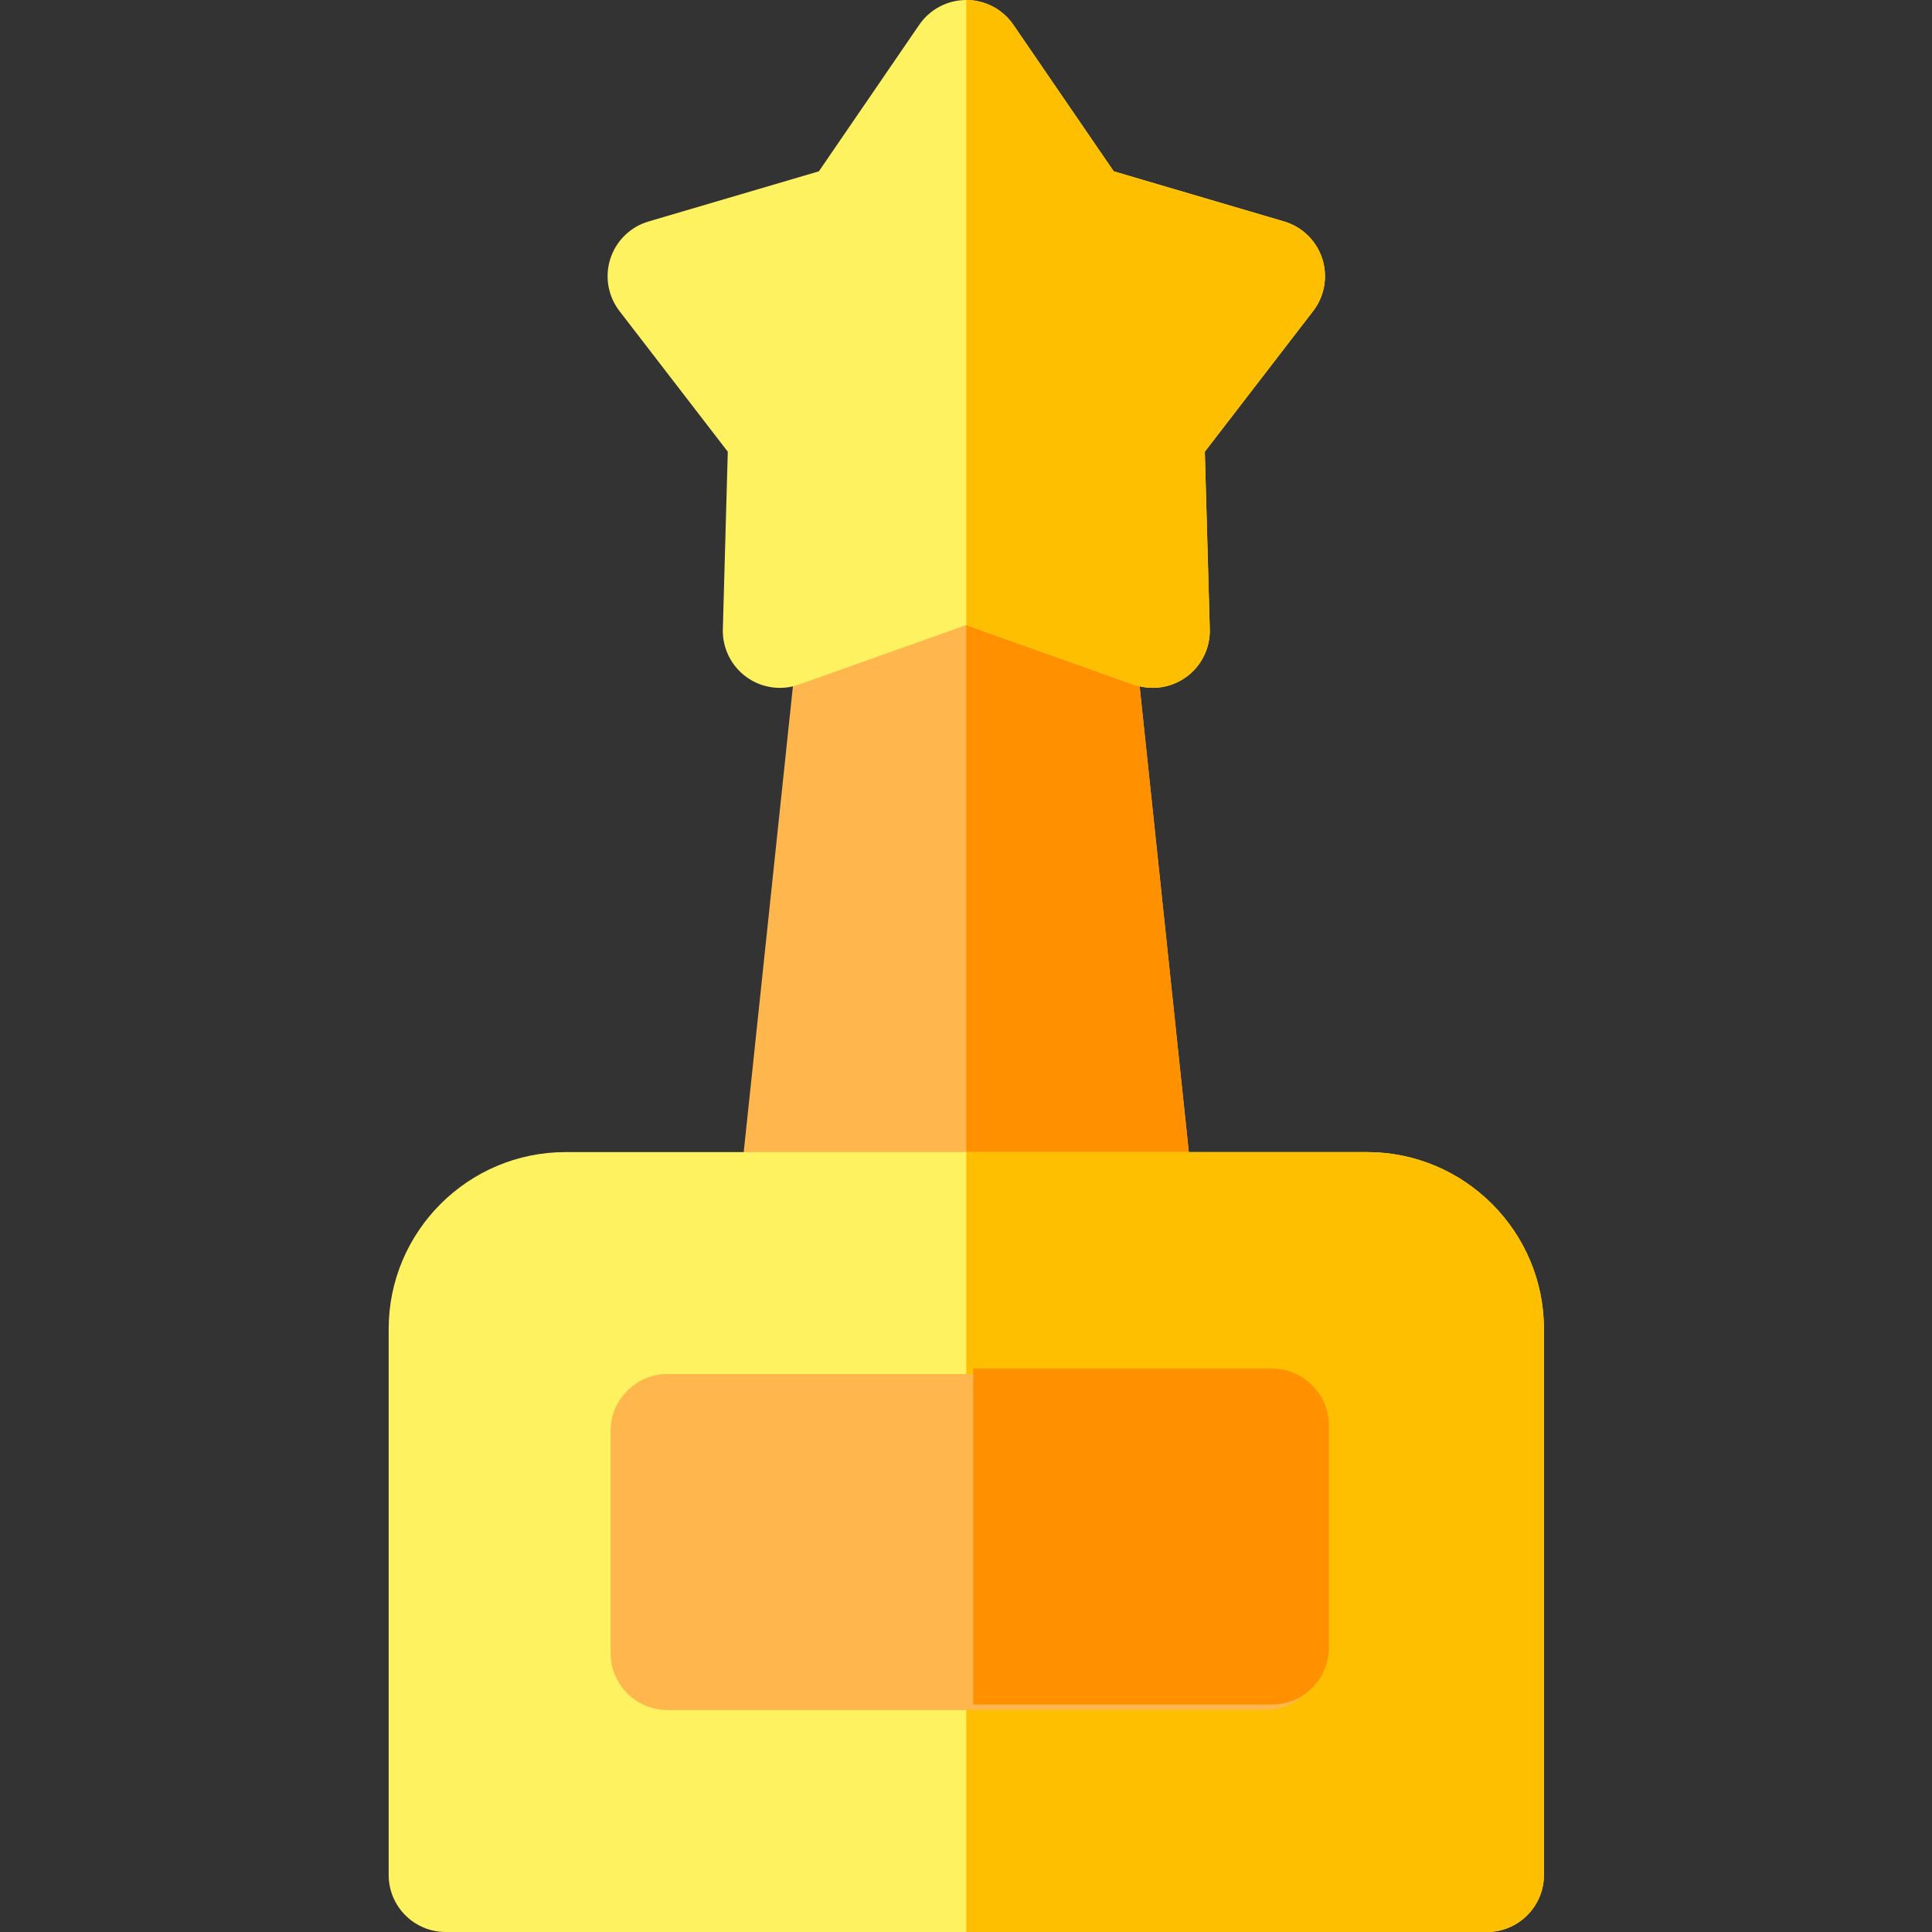 <svg height="512pt" viewBox="-103 0 512 512" width="512pt" xmlns="http://www.w3.org/2000/svg"><rect x="-103" y="0" width="512" height="512" fill="#333333" stroke="none"/><path d="m213.484 318.852-20.164-190.887c-.812-7.695-7.301-13.535-15.039-13.535h-50.414c-7.738 0-14.227 5.84-15.039 13.535l-20.164 190.887c-.449 4.262.93 8.516 3.797 11.703 2.867 3.188 6.953 5.008 11.242 5.008h90.742c4.289 0 8.375-1.82 11.242-5.008s4.25-7.441 3.797-11.703zm0 0" fill="#ffb64c"/><path d="m193.32 127.965c-.812-7.695-7.301-13.535-15.039-13.535h-25.203v221.133h45.367c4.289 0 8.375-1.82 11.242-5.008s4.25-7.441 3.797-11.703zm0 0" fill="#ff9100"/><path d="m247.395 68.523c-1.539-4.742-5.324-8.422-10.109-9.832l-45.141-13.289-26.59-38.824c-2.816-4.117-7.488-6.578-12.477-6.578s-9.66 2.461-12.477 6.578l-26.59 38.824-45.137 13.289c-4.789 1.41-8.574 5.09-10.113 9.832-1.543 4.75-.645 9.949 2.398 13.902l28.711 37.281-1.312 47.039c-.137 4.988 2.191 9.723 6.23 12.656 4.035 2.934 9.262 3.688 13.961 2.012l44.328-15.781 44.332 15.781c1.652.59 3.367.875 5.07.875 3.152 0 6.273-.984 8.891-2.887 4.039-2.934 6.367-7.668 6.23-12.656l-1.316-47.039 28.711-37.281c3.043-3.953 3.941-9.152 2.398-13.902zm0 0" fill="#fff261"/><path d="m197.41 181.414c1.648.59 3.363.875 5.07.875 3.152 0 6.27-.984 8.887-2.887 4.039-2.934 6.367-7.668 6.23-12.656l-1.312-47.039 28.711-37.281c3.043-3.953 3.941-9.152 2.398-13.902-1.539-4.742-5.324-8.422-10.109-9.832l-45.141-13.289-26.59-38.824c-2.816-4.117-7.488-6.578-12.477-6.578v165.633zm0 0" fill="#fdbf00"/><path d="m259.258 305.316h-212.359c-25.859 0-46.898 21.039-46.898 46.898v144.664c0 8.352 6.77 15.121 15.121 15.121h275.91c8.355 0 15.125-6.77 15.125-15.121v-144.664c0-25.859-21.039-46.898-46.898-46.898zm0 0" fill="#fff261"/><path d="m259.258 305.316h-106.18v206.684h137.953c8.355 0 15.125-6.77 15.125-15.121v-144.664c0-25.859-21.039-46.898-46.898-46.898zm0 0" fill="#fdbf00"/><path d="m232.219 364.129h-158.285c-8.352 0-15.121 6.773-15.121 15.125v58.812c0 8.352 6.77 15.121 15.121 15.121h158.285c8.355 0 15.125-6.77 15.125-15.121v-58.812c0-8.352-6.77-15.125-15.125-15.125zm0 0" fill="#ffb64c"/><path d="m234.055 362.668h-79.145v89.059h79.145c8.352 0 15.121-6.77 15.121-15.121v-58.812c0-8.352-6.77-15.125-15.121-15.125zm0 0" fill="#ff9100"/></svg>